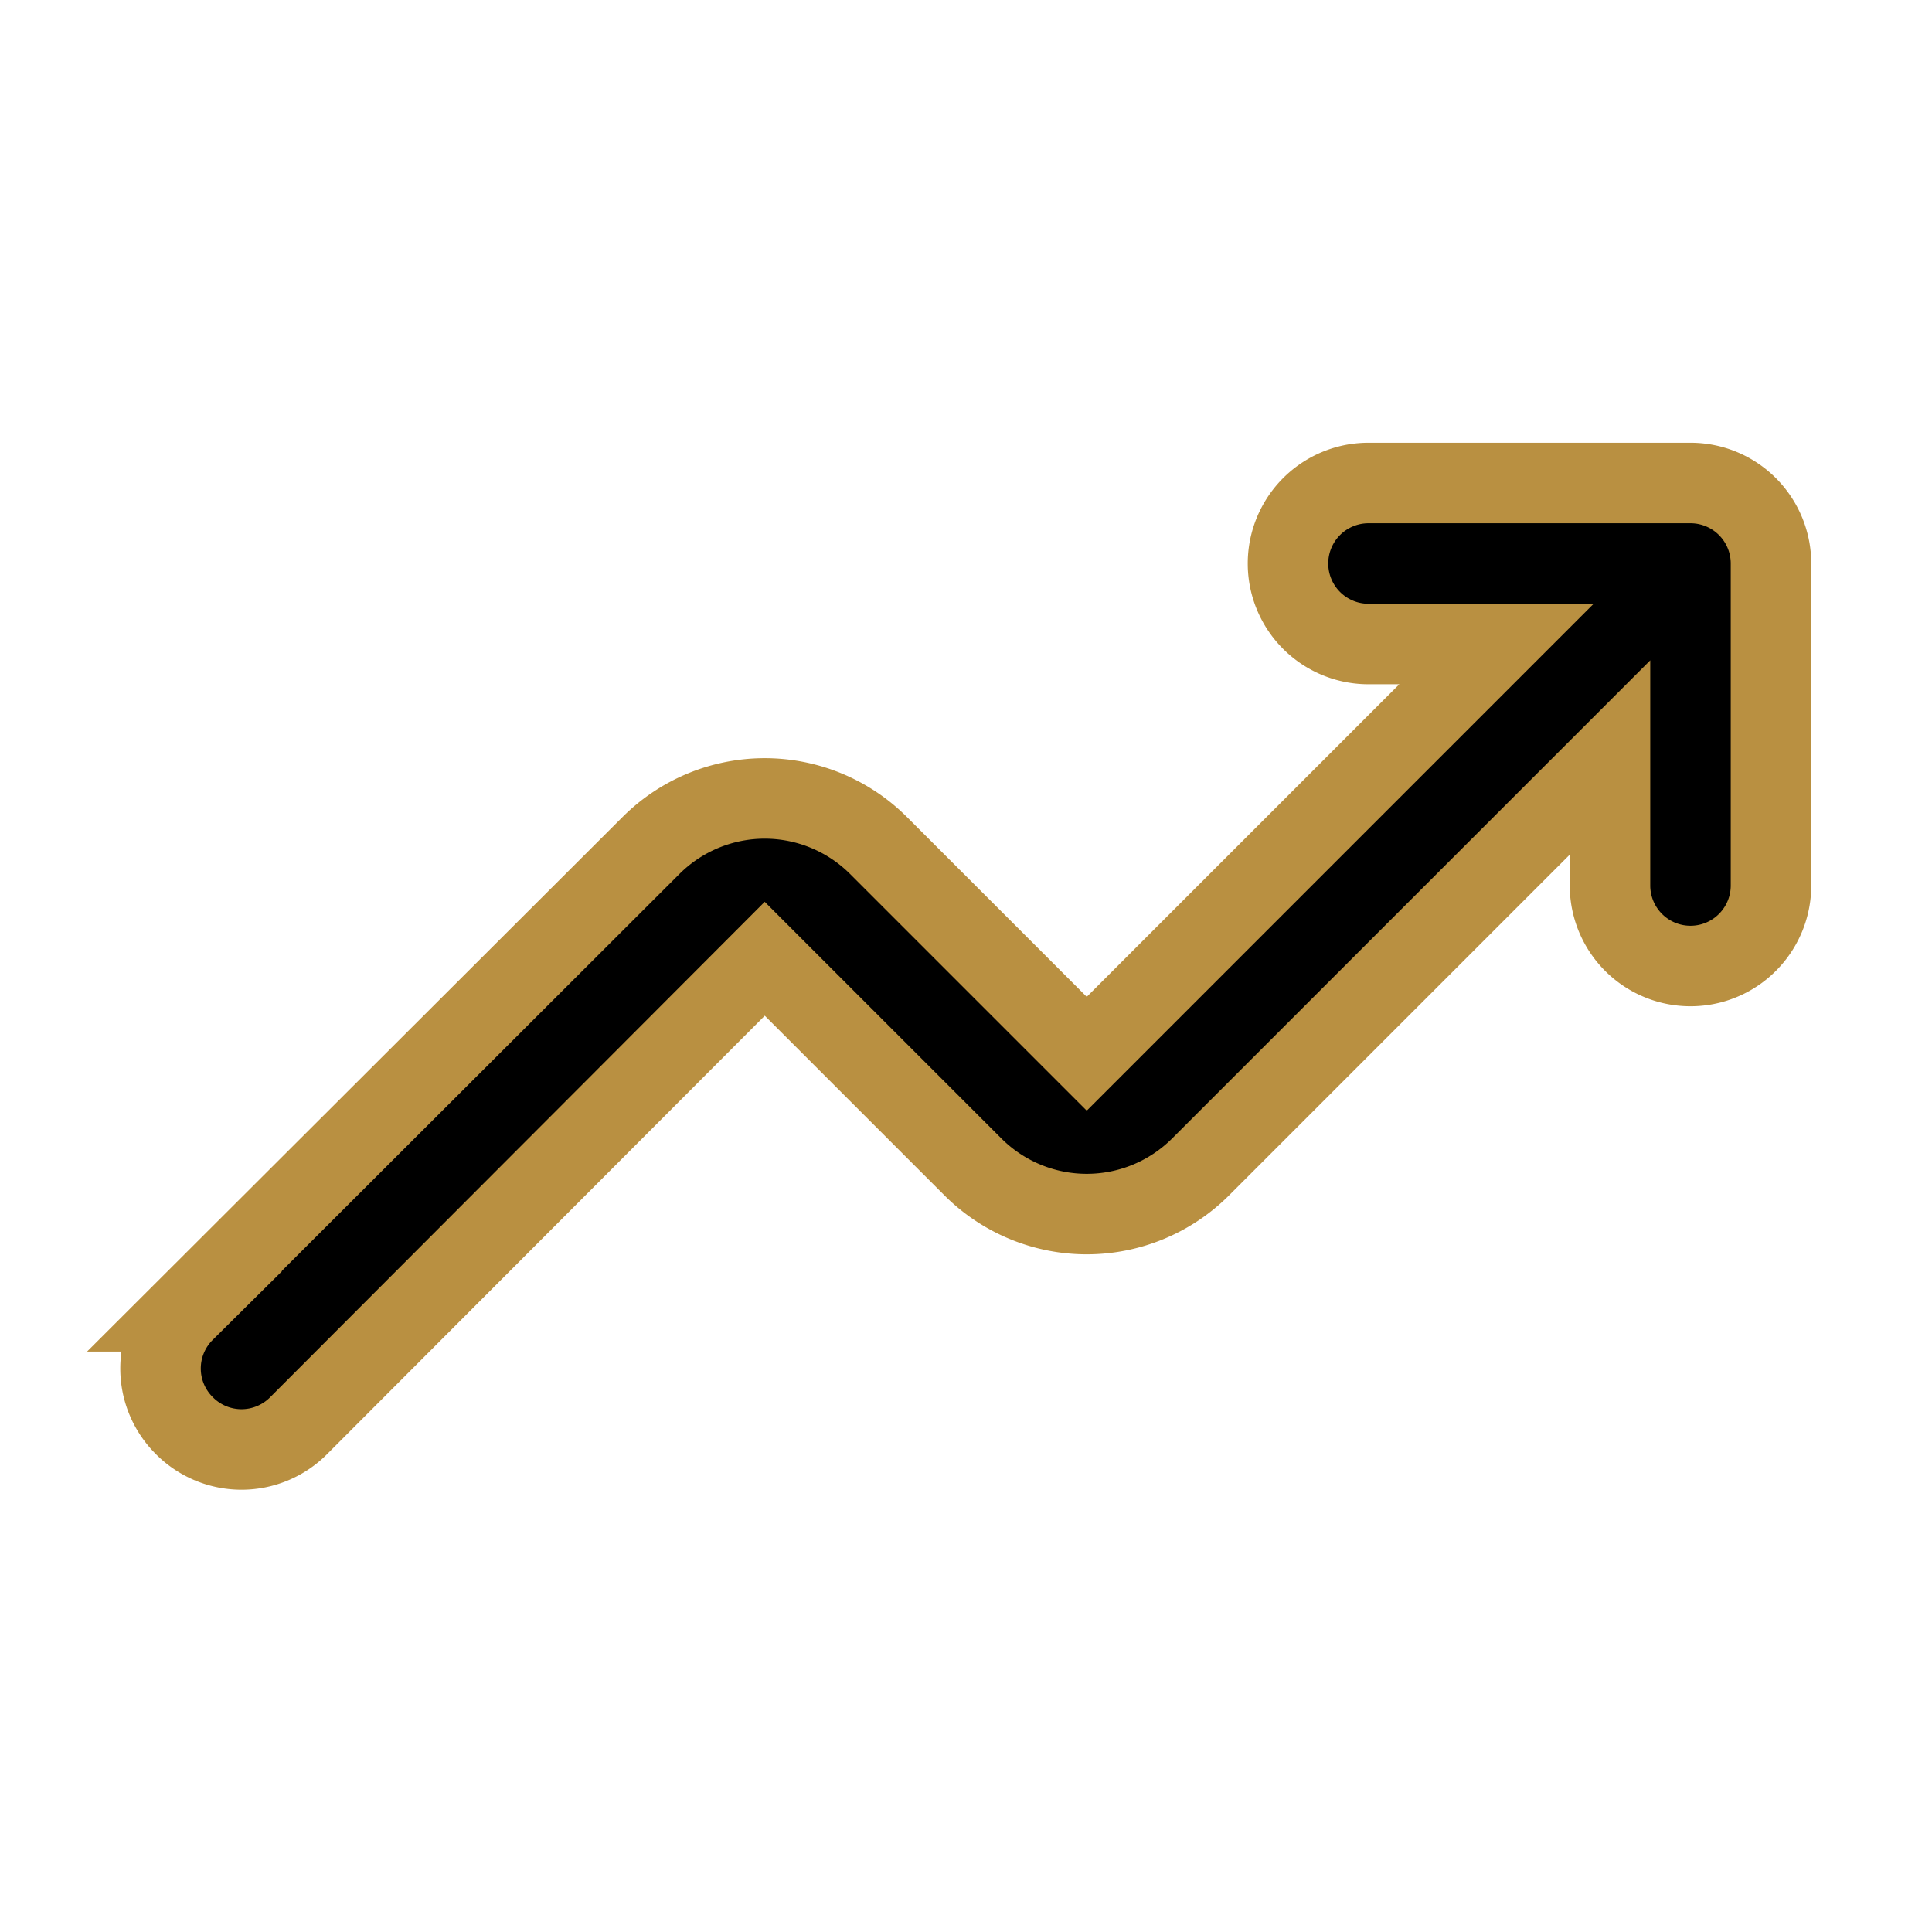                             <svg  fill="#B99041" viewBox="0 0 24 24" id="up-trend-round" data-name="Flat Color" xmlns="http://www.w3.org/2000/svg" class="icon flat-color" stroke="#B99041">
                              <g id="SVGRepo_bgCarrier" stroke-width="0"></g>
                              <g id="SVGRepo_tracerCarrier" stroke-linecap="round" stroke-linejoin="round"></g>
                              <g id="SVGRepo_iconCarrier"><path id="primary" d="M21,6H17a1,1,0,0,0,0,2h1.59L13.5,13.09,10.91,10.5a2,2,0,0,0-2.82,0l-5.8,5.79a1,1,0,0,0,0,1.42,1,1,0,0,0,1.42,0l5.79-5.8,2.59,2.59a2,2,0,0,0,2.82,0L20,9.41V11a1,1,0,0,0,2,0V7A1,1,0,0,0,21,6Z" style="fill: #000000"></path></g>
                            </svg>